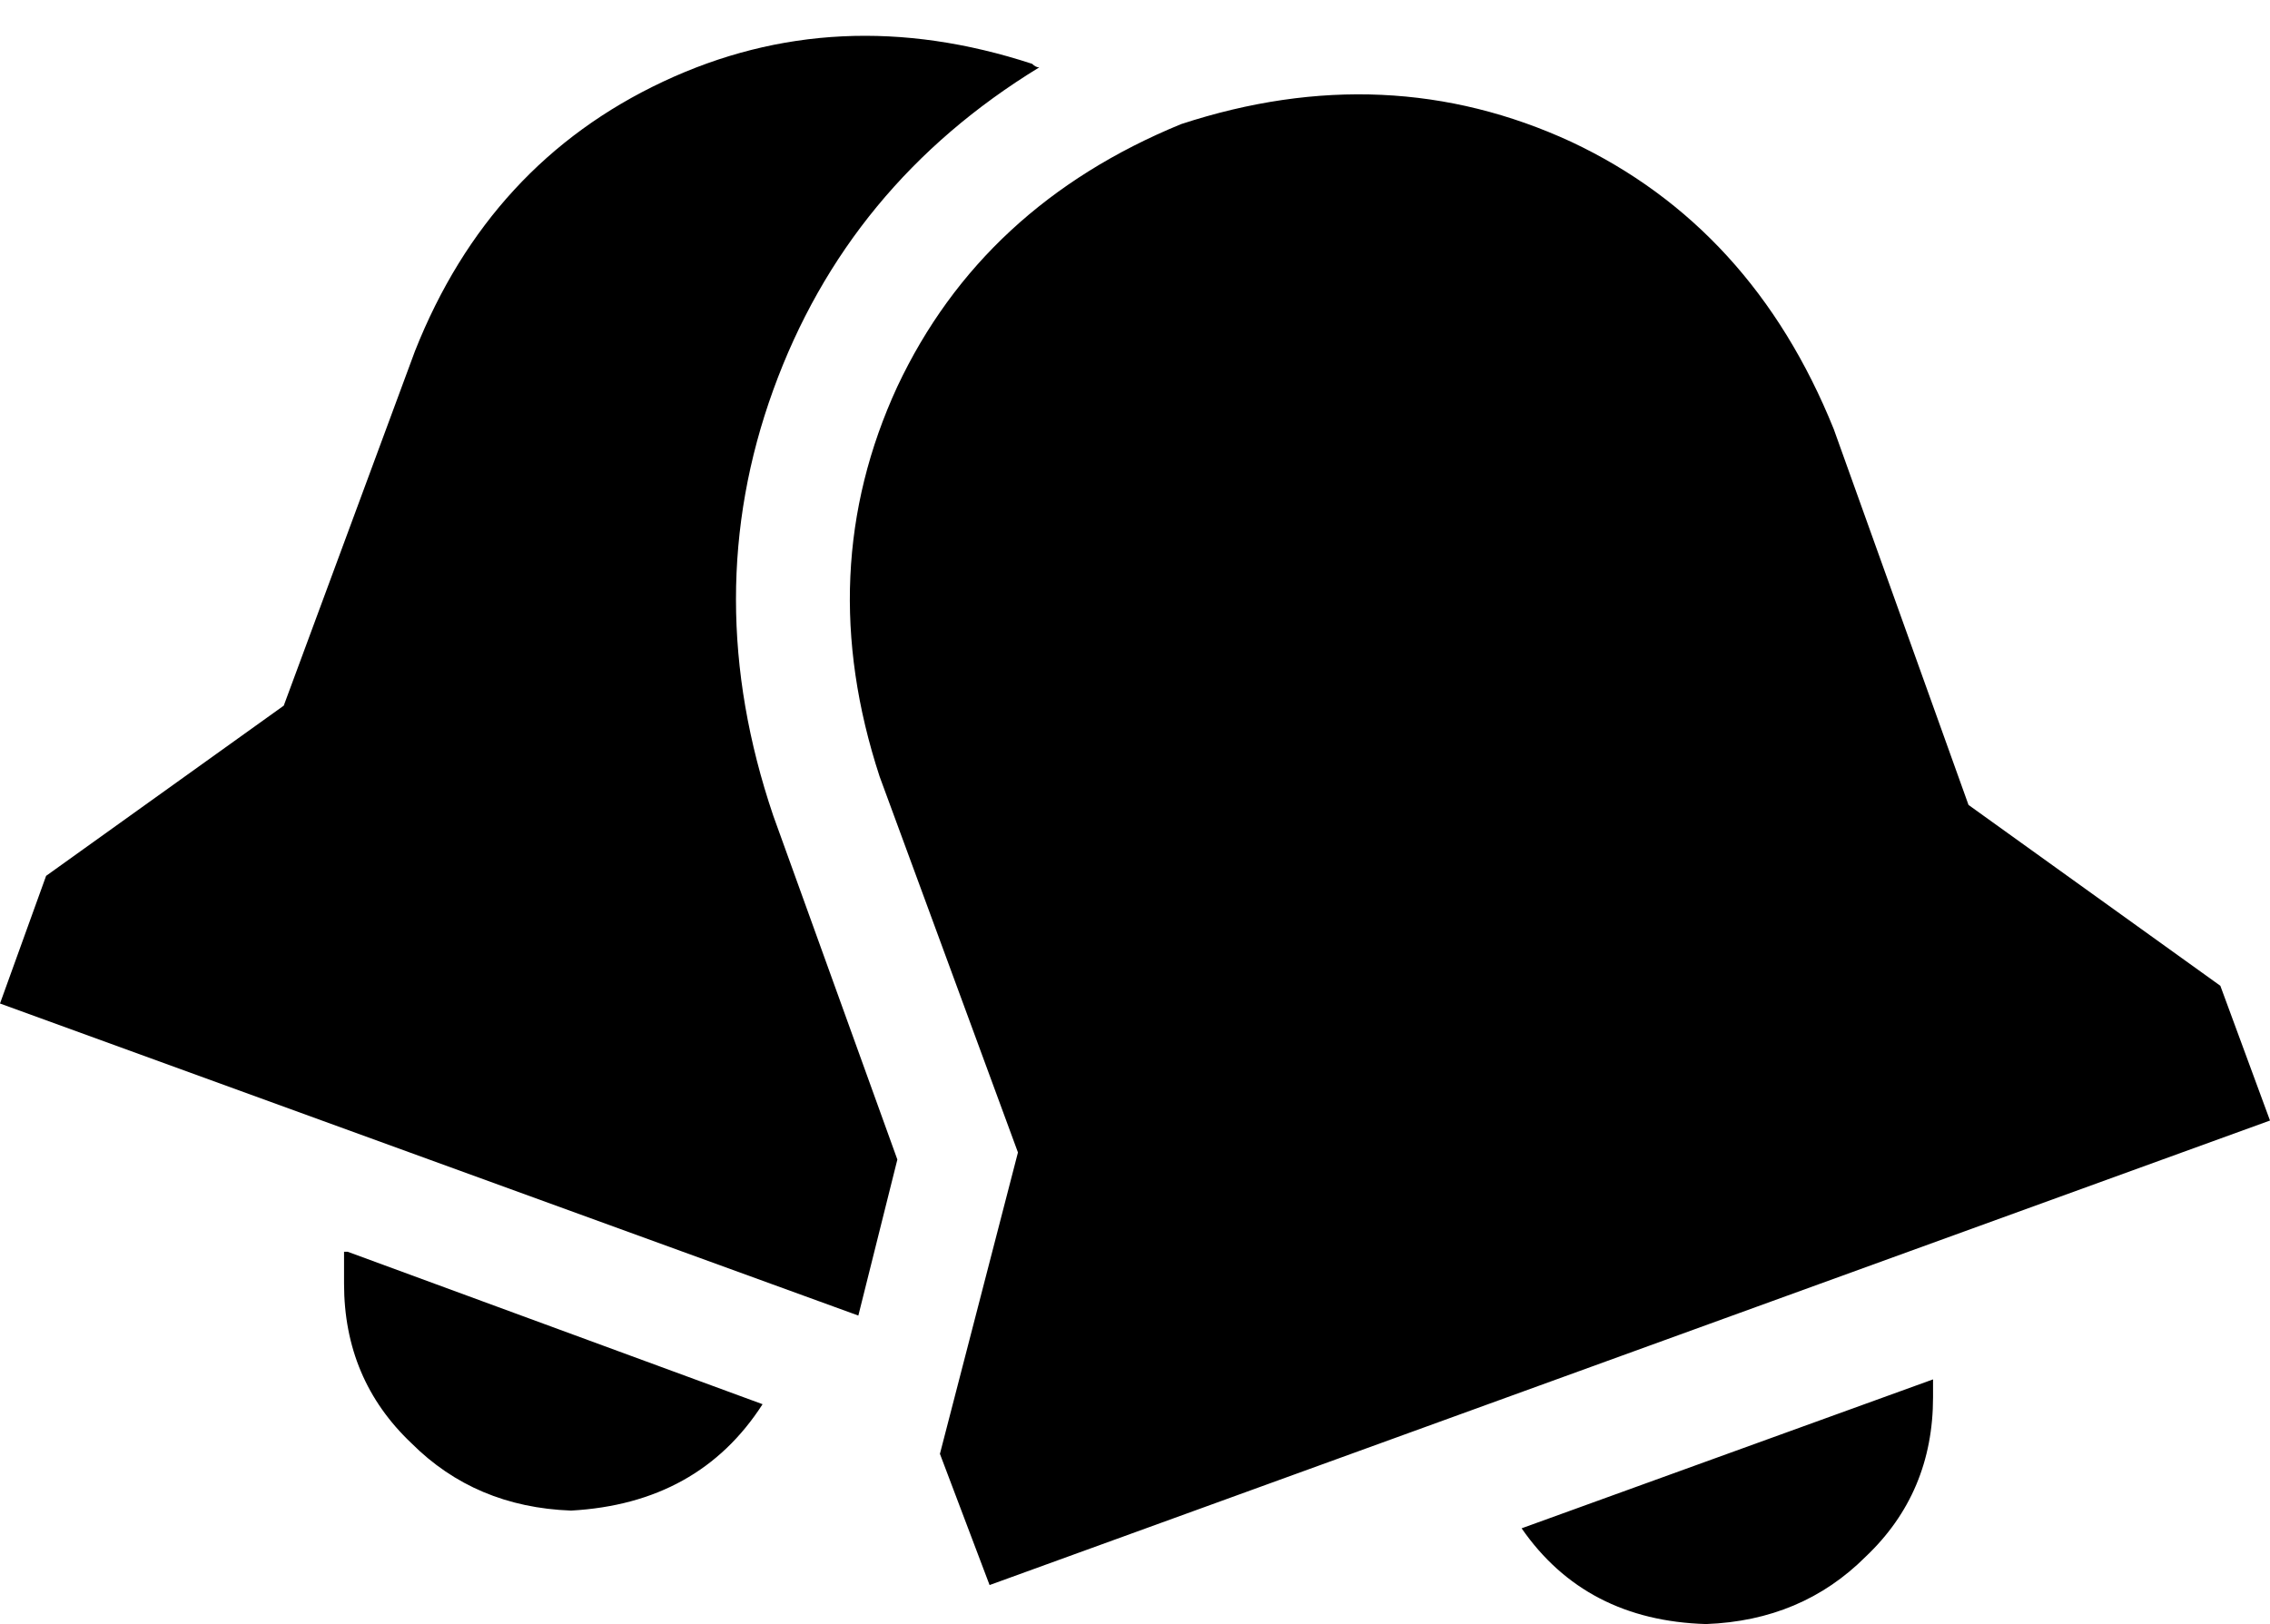 <svg viewBox="0 0 640 458">
  <path
    d="M 293 19 Q 239 52 218 110 L 218 110 Q 197 168 218 230 L 253 327 L 242 371 L 0 283 L 13 247 L 80 199 L 117 99 Q 138 46 187 23 Q 236 0 291 18 Q 292 19 293 19 L 293 19 Z M 98 353 L 215 396 Q 197 424 161 426 Q 134 425 116 407 Q 97 389 97 362 Q 97 357 97 353 L 98 353 Z M 279 447 L 265 410 L 287 325 L 248 219 Q 229 161 253 109 Q 277 58 333 35 Q 391 16 443 40 Q 494 64 517 121 L 555 227 L 626 278 L 640 316 L 279 447 L 279 447 Z M 429 431 L 545 389 Q 545 389 545 389 Q 545 391 545 394 Q 545 421 526 439 Q 508 457 481 458 Q 447 457 429 431 L 429 431 Z"
  />
</svg>